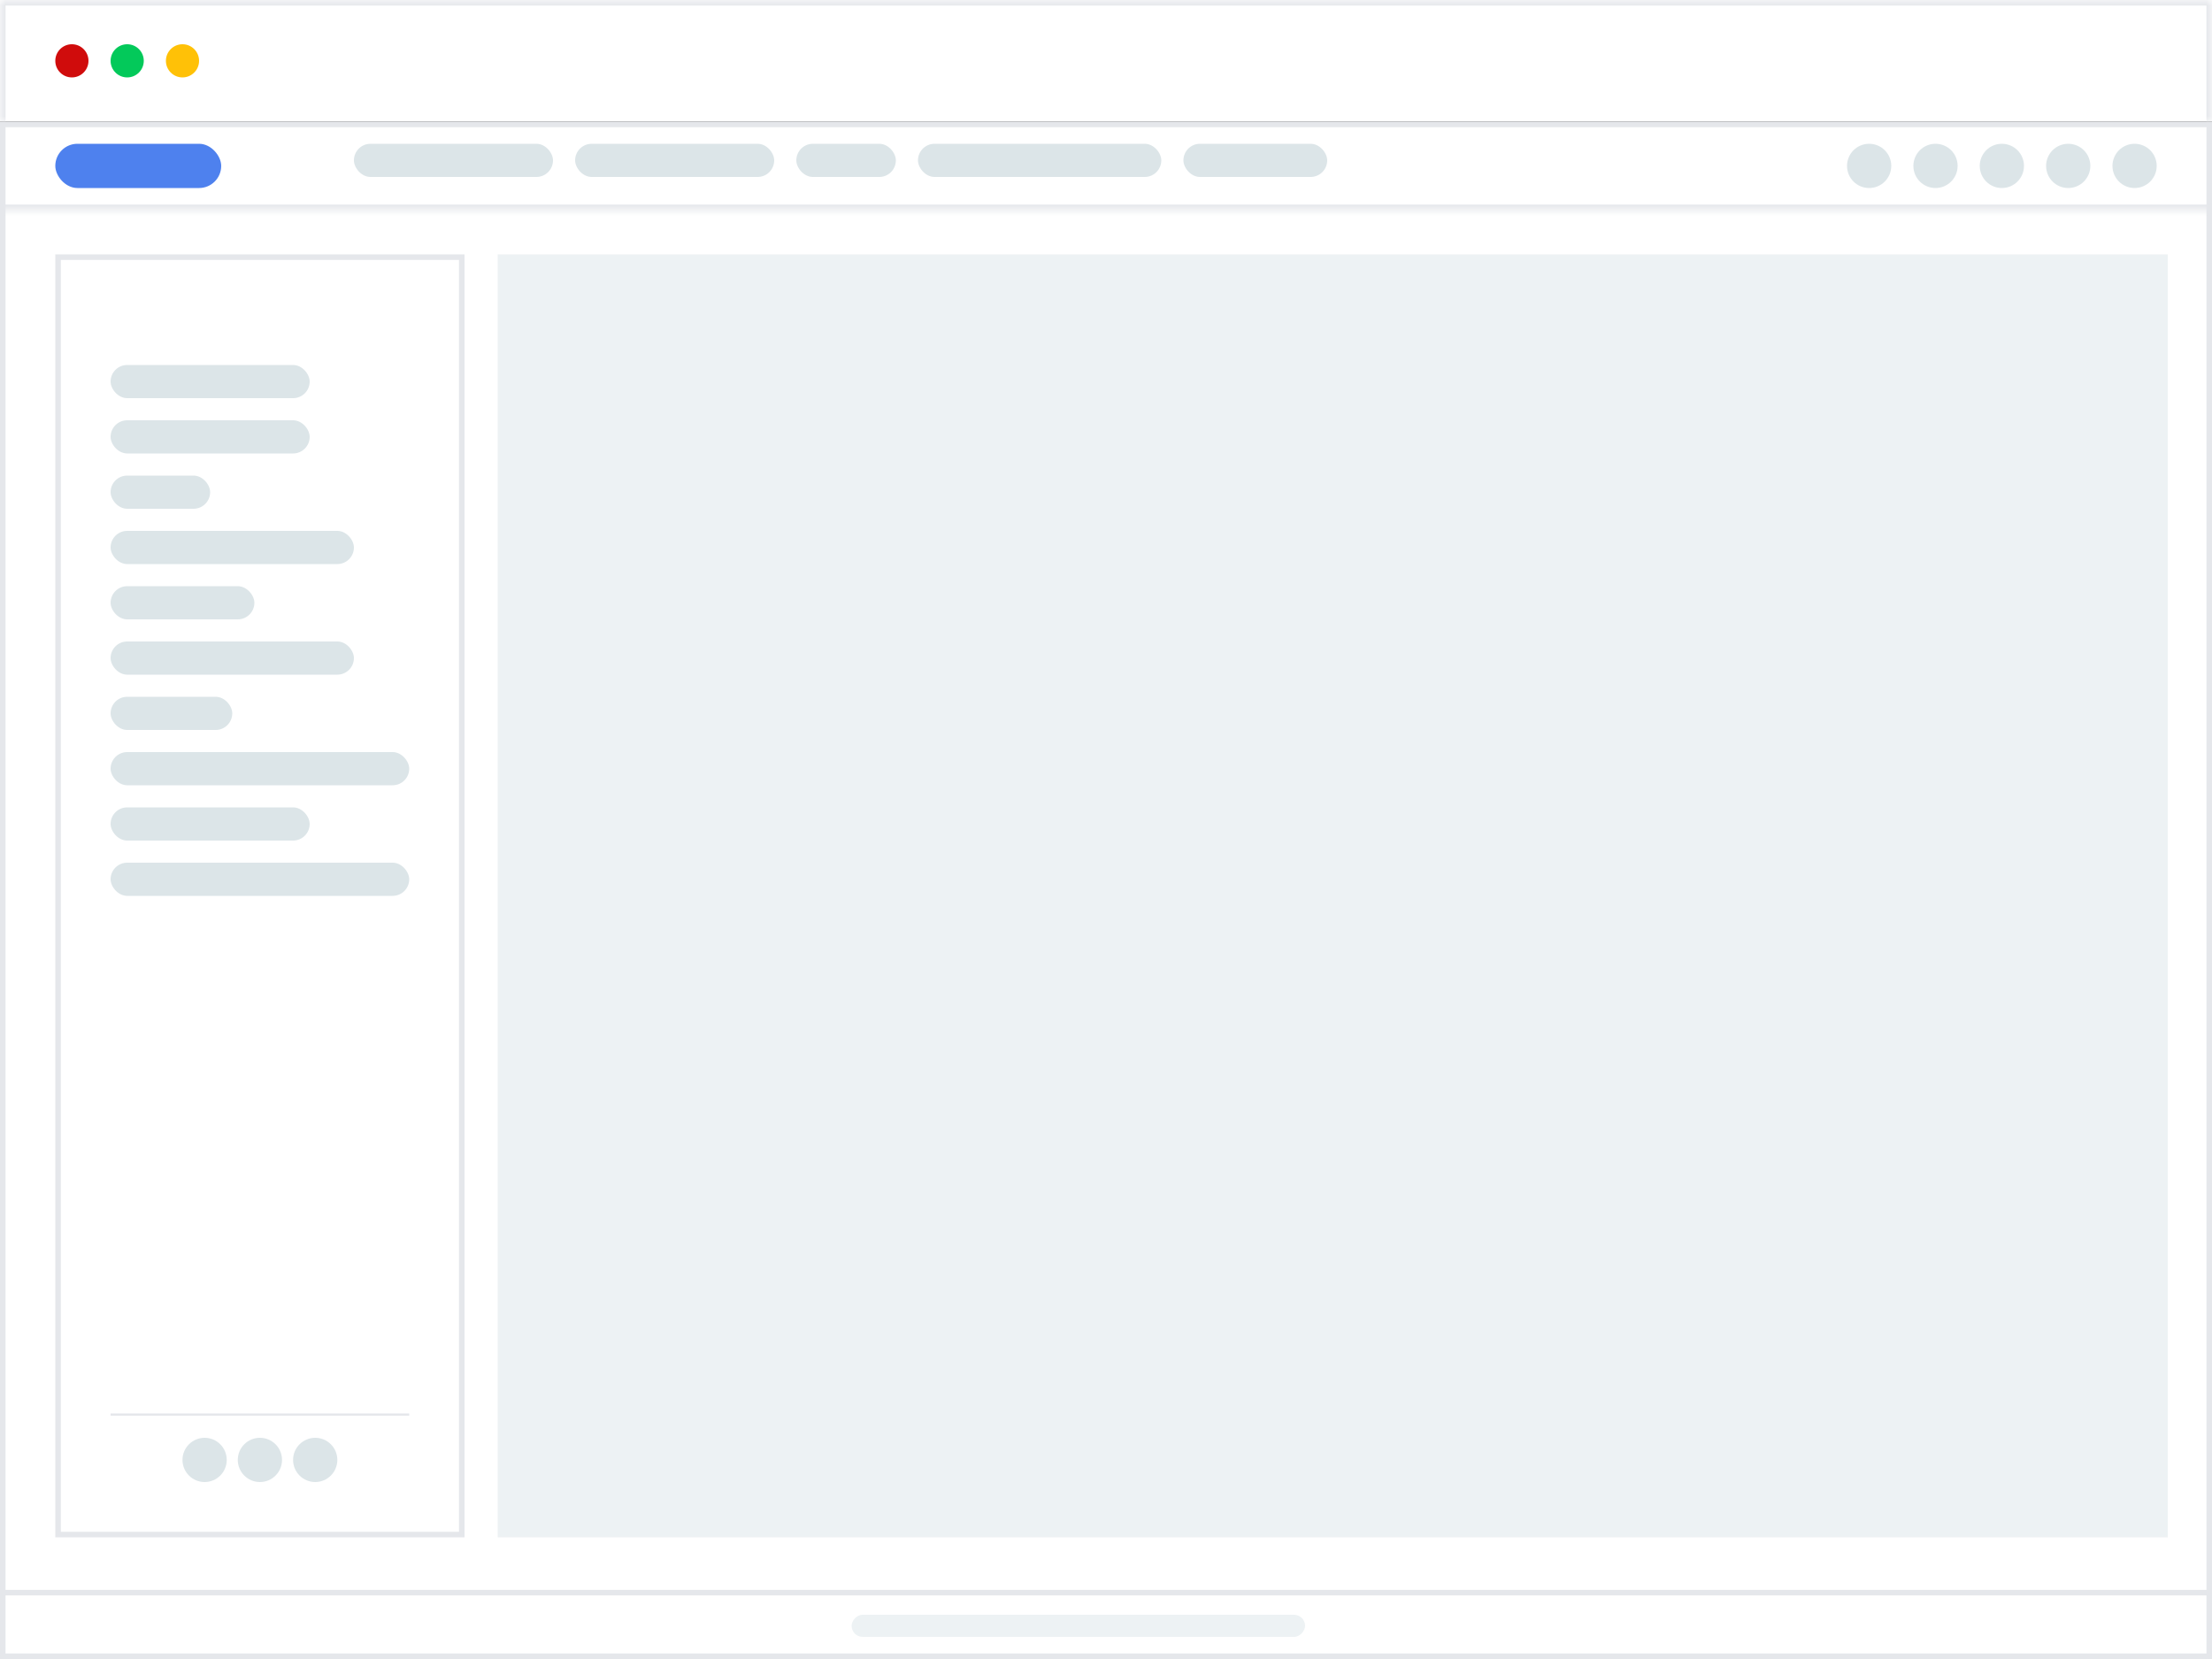 <svg width="200" height="150" viewBox="0 0 200 150" fill="none" xmlns="http://www.w3.org/2000/svg">
<rect x="0" y="0" width="200" height="150" fill="#333333" stroke="none"/>
<mask id="path-1-inside-1_1066_41389" fill="white">
<path d="M0 0H200V11H0V0Z"/>
</mask>
<path d="M0 0H200V11H0V0Z" fill="white"/>
<path d="M0 0V-0.5H-0.5V0H0ZM200 0H200.5V-0.5H200V0ZM0 0.5H200V-0.5H0V0.5ZM199.5 0V11H200.5V0H199.5ZM0.5 11V0H-0.5V11H0.5Z" fill="#E5E7EB" mask="url(#path-1-inside-1_1066_41389)"/>
<circle cx="6.5" cy="5.5" r="1.5" fill="#D00C0C"/>
<circle cx="11.5" cy="5.5" r="1.5" fill="#03C95A"/>
<circle cx="16.5" cy="5.5" r="1.5" fill="#FFC107"/>
<path d="M0.25 11.25H199.75V149.75H0.25V11.25Z" fill="white"/>
<path d="M0.25 11.25H199.75V149.75H0.25V11.25Z" stroke="#E5E7EB" stroke-width="0.5"/>
<mask id="path-7-inside-2_1066_41389" fill="white">
<path d="M0 11H200V19H0V11Z"/>
</mask>
<path d="M200 18.5H0V19.5H200V18.5Z" fill="#E5E7EB" mask="url(#path-7-inside-2_1066_41389)"/>
<rect x="5" y="13" width="15" height="4" rx="2" fill="#4E81EE"/>
<rect x="32" y="13" width="18" height="3" rx="1.5" fill="#DCE5E8"/>
<rect x="52" y="13" width="18" height="3" rx="1.5" fill="#DCE5E8"/>
<rect x="72" y="13" width="9" height="3" rx="1.5" fill="#DCE5E8"/>
<rect x="83" y="13" width="22" height="3" rx="1.5" fill="#DCE5E8"/>
<rect x="107" y="13" width="13" height="3" rx="1.5" fill="#DCE5E8"/>
<circle cx="169" cy="15" r="2" fill="#DCE5E8"/>
<circle cx="175" cy="15" r="2" fill="#DCE5E8"/>
<circle cx="181" cy="15" r="2" fill="#DCE5E8"/>
<circle cx="187" cy="15" r="2" fill="#DCE5E8"/>
<circle cx="193" cy="15" r="2" fill="#DCE5E8"/>
<rect x="45" y="23" width="151" height="116" fill="#EDF2F4"/>
<rect x="5.25" y="23.25" width="36.5" height="115.5" fill="white"/>
<rect x="5.25" y="23.25" width="36.5" height="115.5" stroke="#E5E7EB" stroke-width="0.5"/>
<rect x="10" y="33" width="18" height="3" rx="1.5" fill="#DCE5E8"/>
<rect x="10" y="38" width="18" height="3" rx="1.5" fill="#DCE5E8"/>
<rect x="10" y="43" width="9" height="3" rx="1.5" fill="#DCE5E8"/>
<rect x="10" y="48" width="22" height="3" rx="1.5" fill="#DCE5E8"/>
<rect x="10" y="53" width="13" height="3" rx="1.5" fill="#DCE5E8"/>
<rect x="10" y="58" width="22" height="3" rx="1.5" fill="#DCE5E8"/>
<rect x="10" y="63" width="11" height="3" rx="1.5" fill="#DCE5E8"/>
<rect x="10" y="68" width="27" height="3" rx="1.5" fill="#DCE5E8"/>
<rect x="10" y="73" width="18" height="3" rx="1.5" fill="#DCE5E8"/>
<rect x="10" y="78" width="27" height="3" rx="1.5" fill="#DCE5E8"/>
<line x1="10" y1="127.9" x2="37" y2="127.9" stroke="#E5E7EB" stroke-width="0.2"/>
<circle cx="18.5" cy="132" r="2" fill="#DCE5E8"/>
<circle cx="23.5" cy="132" r="2" fill="#DCE5E8"/>
<circle cx="28.5" cy="132" r="2" fill="#DCE5E8"/>
<path d="M0 144.25H200V143.75H0V144.25Z" fill="#E5E7EB"/>
<rect width="41" height="2" rx="1" transform="matrix(1 0 0 -1 77 148)" fill="#EDF2F4"/>
</svg>
